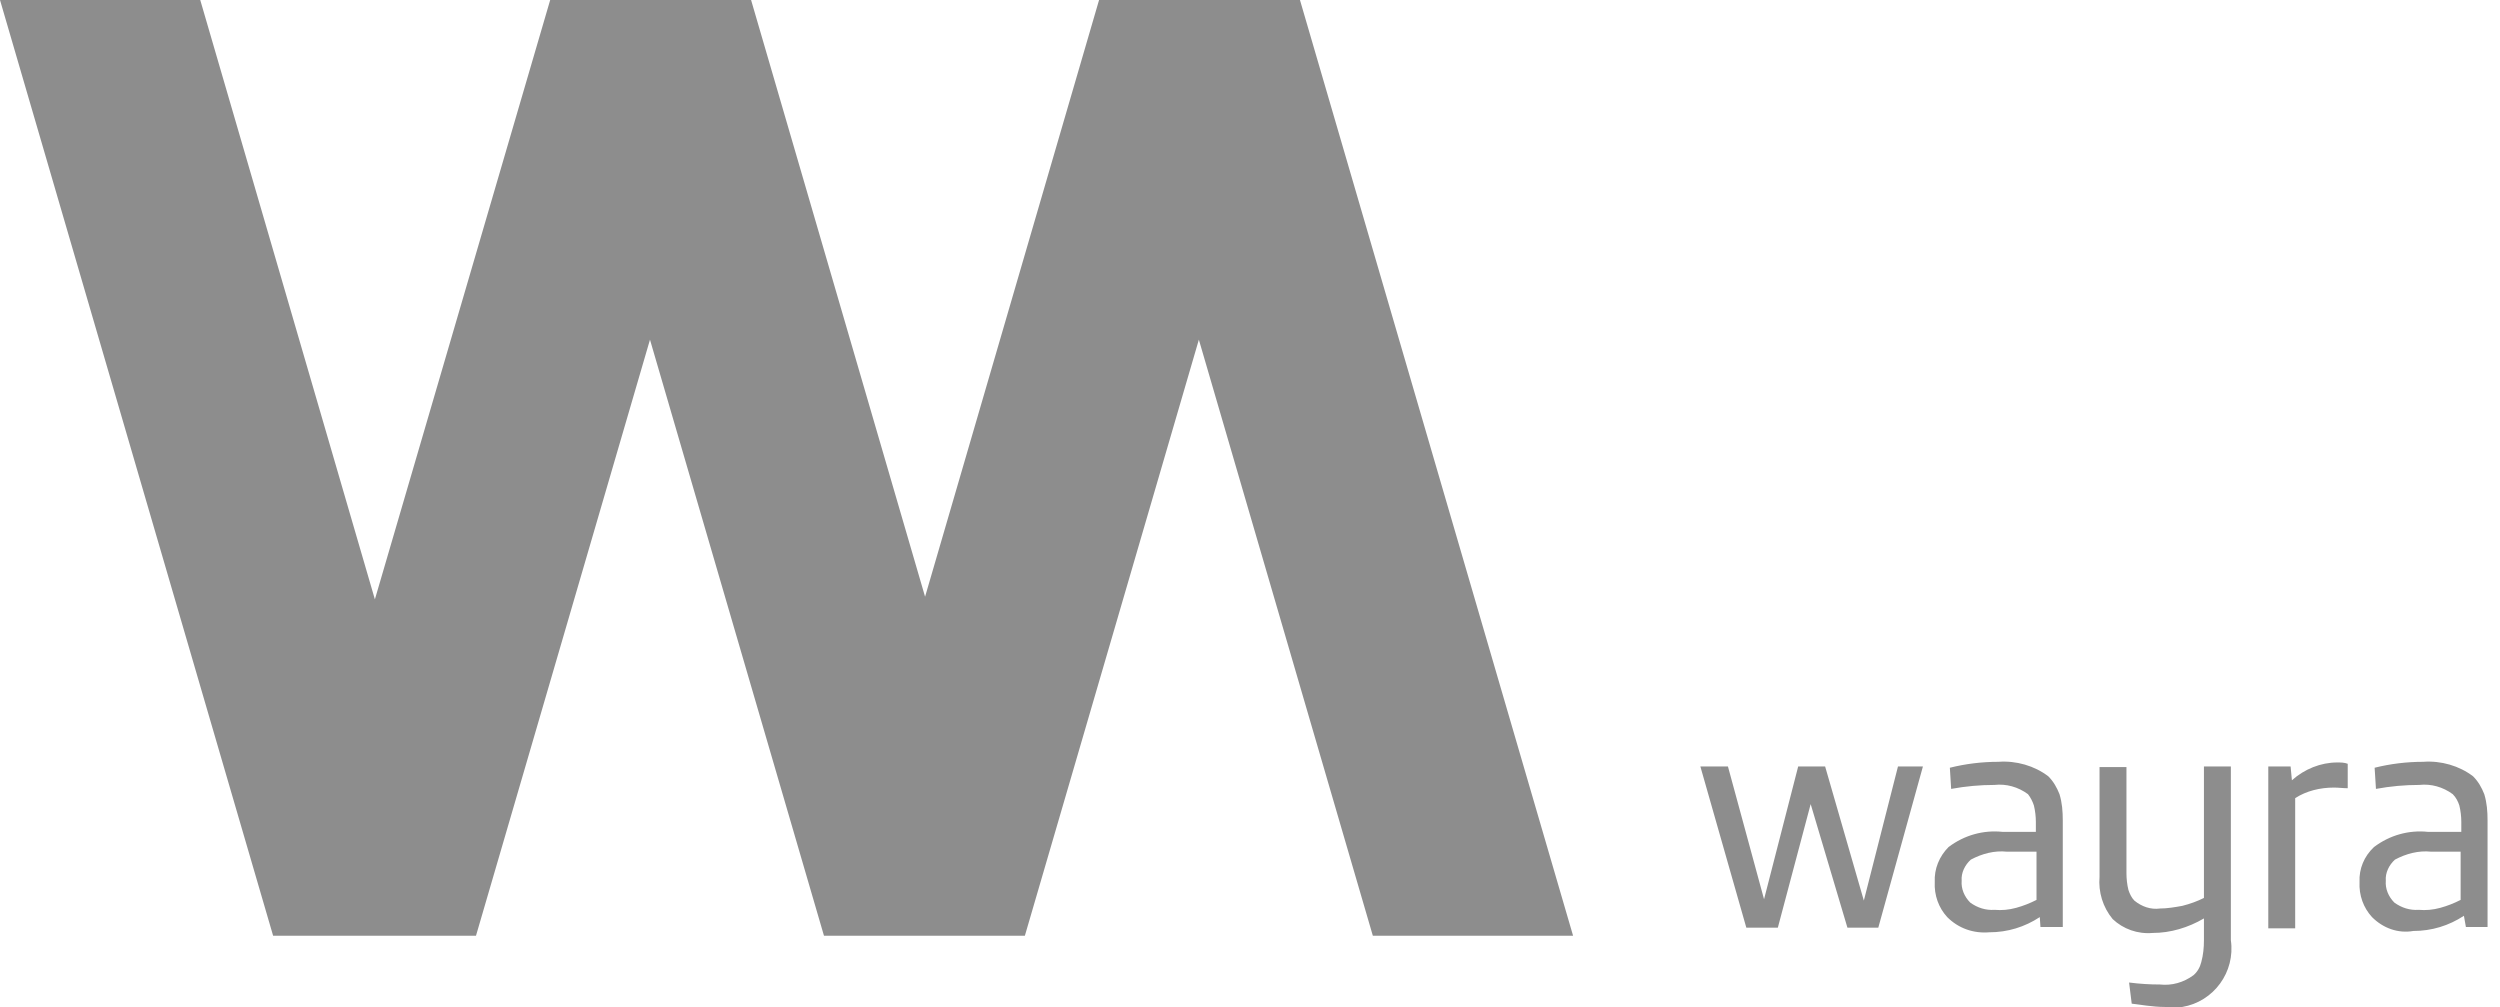 <svg width="134" height="54" viewBox="0 0 134 54" fill="none" xmlns="http://www.w3.org/2000/svg">
<path d="M91.139 41.081H92.617L94.553 48.2L96.383 41.081H97.826L99.902 48.271L101.732 41.081H103.069L100.676 49.723H99.022L97.052 43.099L95.292 49.723H93.603L91.139 41.081ZM104.371 49.156C103.914 48.66 103.667 47.987 103.703 47.279C103.667 46.571 103.949 45.898 104.442 45.402C105.286 44.764 106.307 44.481 107.327 44.587H109.122V44.056C109.122 43.773 109.087 43.454 109.016 43.17C108.946 42.958 108.84 42.745 108.7 42.568C108.172 42.179 107.538 42.002 106.905 42.072C106.131 42.072 105.357 42.143 104.582 42.285L104.512 41.151C105.357 40.939 106.236 40.833 107.116 40.833C108.066 40.762 109.052 41.045 109.791 41.612C110.072 41.895 110.248 42.214 110.389 42.568C110.53 43.029 110.565 43.489 110.565 43.985V49.688H109.368L109.333 49.156C108.524 49.688 107.609 49.971 106.623 49.971C105.779 50.042 104.969 49.758 104.371 49.156ZM108.066 48.66C108.453 48.554 108.805 48.413 109.157 48.235V45.65H107.574C106.905 45.579 106.236 45.756 105.638 46.075C105.321 46.358 105.11 46.783 105.145 47.208C105.11 47.633 105.286 48.058 105.603 48.377C105.99 48.66 106.447 48.802 106.905 48.767C107.292 48.802 107.679 48.767 108.066 48.66ZM115.069 53.903C114.788 53.867 114.541 53.832 114.26 53.796L114.119 52.663C114.682 52.734 115.21 52.769 115.773 52.769C116.406 52.84 117.04 52.663 117.568 52.273C117.779 52.096 117.92 51.848 117.99 51.565C118.096 51.175 118.131 50.786 118.131 50.396V49.227C117.286 49.723 116.336 50.006 115.386 50.006C114.577 50.077 113.802 49.794 113.239 49.263C112.711 48.625 112.465 47.81 112.535 46.996V41.116H113.978V46.819C113.978 47.102 114.014 47.421 114.084 47.704C114.154 47.917 114.26 48.129 114.401 48.271C114.788 48.59 115.28 48.767 115.773 48.696C116.16 48.696 116.582 48.625 116.97 48.554C117.392 48.448 117.779 48.306 118.131 48.129V41.081H119.574V50.396C119.82 52.096 118.659 53.69 116.97 53.973C116.653 54.009 116.336 54.009 116.019 53.973C115.667 53.973 115.386 53.938 115.069 53.903ZM121.58 41.081H122.776L122.846 41.824C123.515 41.222 124.395 40.868 125.275 40.868C125.451 40.868 125.662 40.868 125.838 40.939V42.249C125.591 42.249 125.345 42.214 125.099 42.214C124.36 42.214 123.621 42.391 123.022 42.781V49.758H121.58V41.081ZM127.14 49.156C126.682 48.66 126.436 47.987 126.471 47.279C126.436 46.571 126.717 45.898 127.245 45.402C128.09 44.764 129.11 44.481 130.131 44.587H131.926V44.056C131.926 43.773 131.891 43.454 131.82 43.17C131.75 42.958 131.644 42.745 131.468 42.568C130.94 42.179 130.307 42.002 129.673 42.072C128.899 42.072 128.125 42.143 127.351 42.285L127.28 41.151C128.125 40.939 129.005 40.833 129.885 40.833C130.835 40.762 131.82 41.045 132.559 41.612C132.841 41.895 133.017 42.214 133.157 42.568C133.298 43.029 133.333 43.489 133.333 43.985V49.688H132.172L132.066 49.086C131.257 49.617 130.342 49.9 129.357 49.9C128.547 50.042 127.738 49.758 127.14 49.156ZM130.8 48.66C131.187 48.554 131.539 48.413 131.89 48.235V45.65H130.307C129.638 45.579 128.97 45.756 128.371 46.075C128.055 46.358 127.844 46.783 127.879 47.208C127.844 47.633 128.019 48.058 128.336 48.377C128.723 48.66 129.181 48.802 129.638 48.767C130.025 48.802 130.412 48.767 130.8 48.66ZM84.317 50.155L69.678 0H58.91L49.584 31.984L40.258 0H29.49L20.094 32.126L10.733 0H0L14.639 50.155H25.513L34.839 18.206L44.165 50.155H54.933L64.259 18.206L73.584 50.155H84.317Z" fill="#8D8D8D"/>
</svg>
